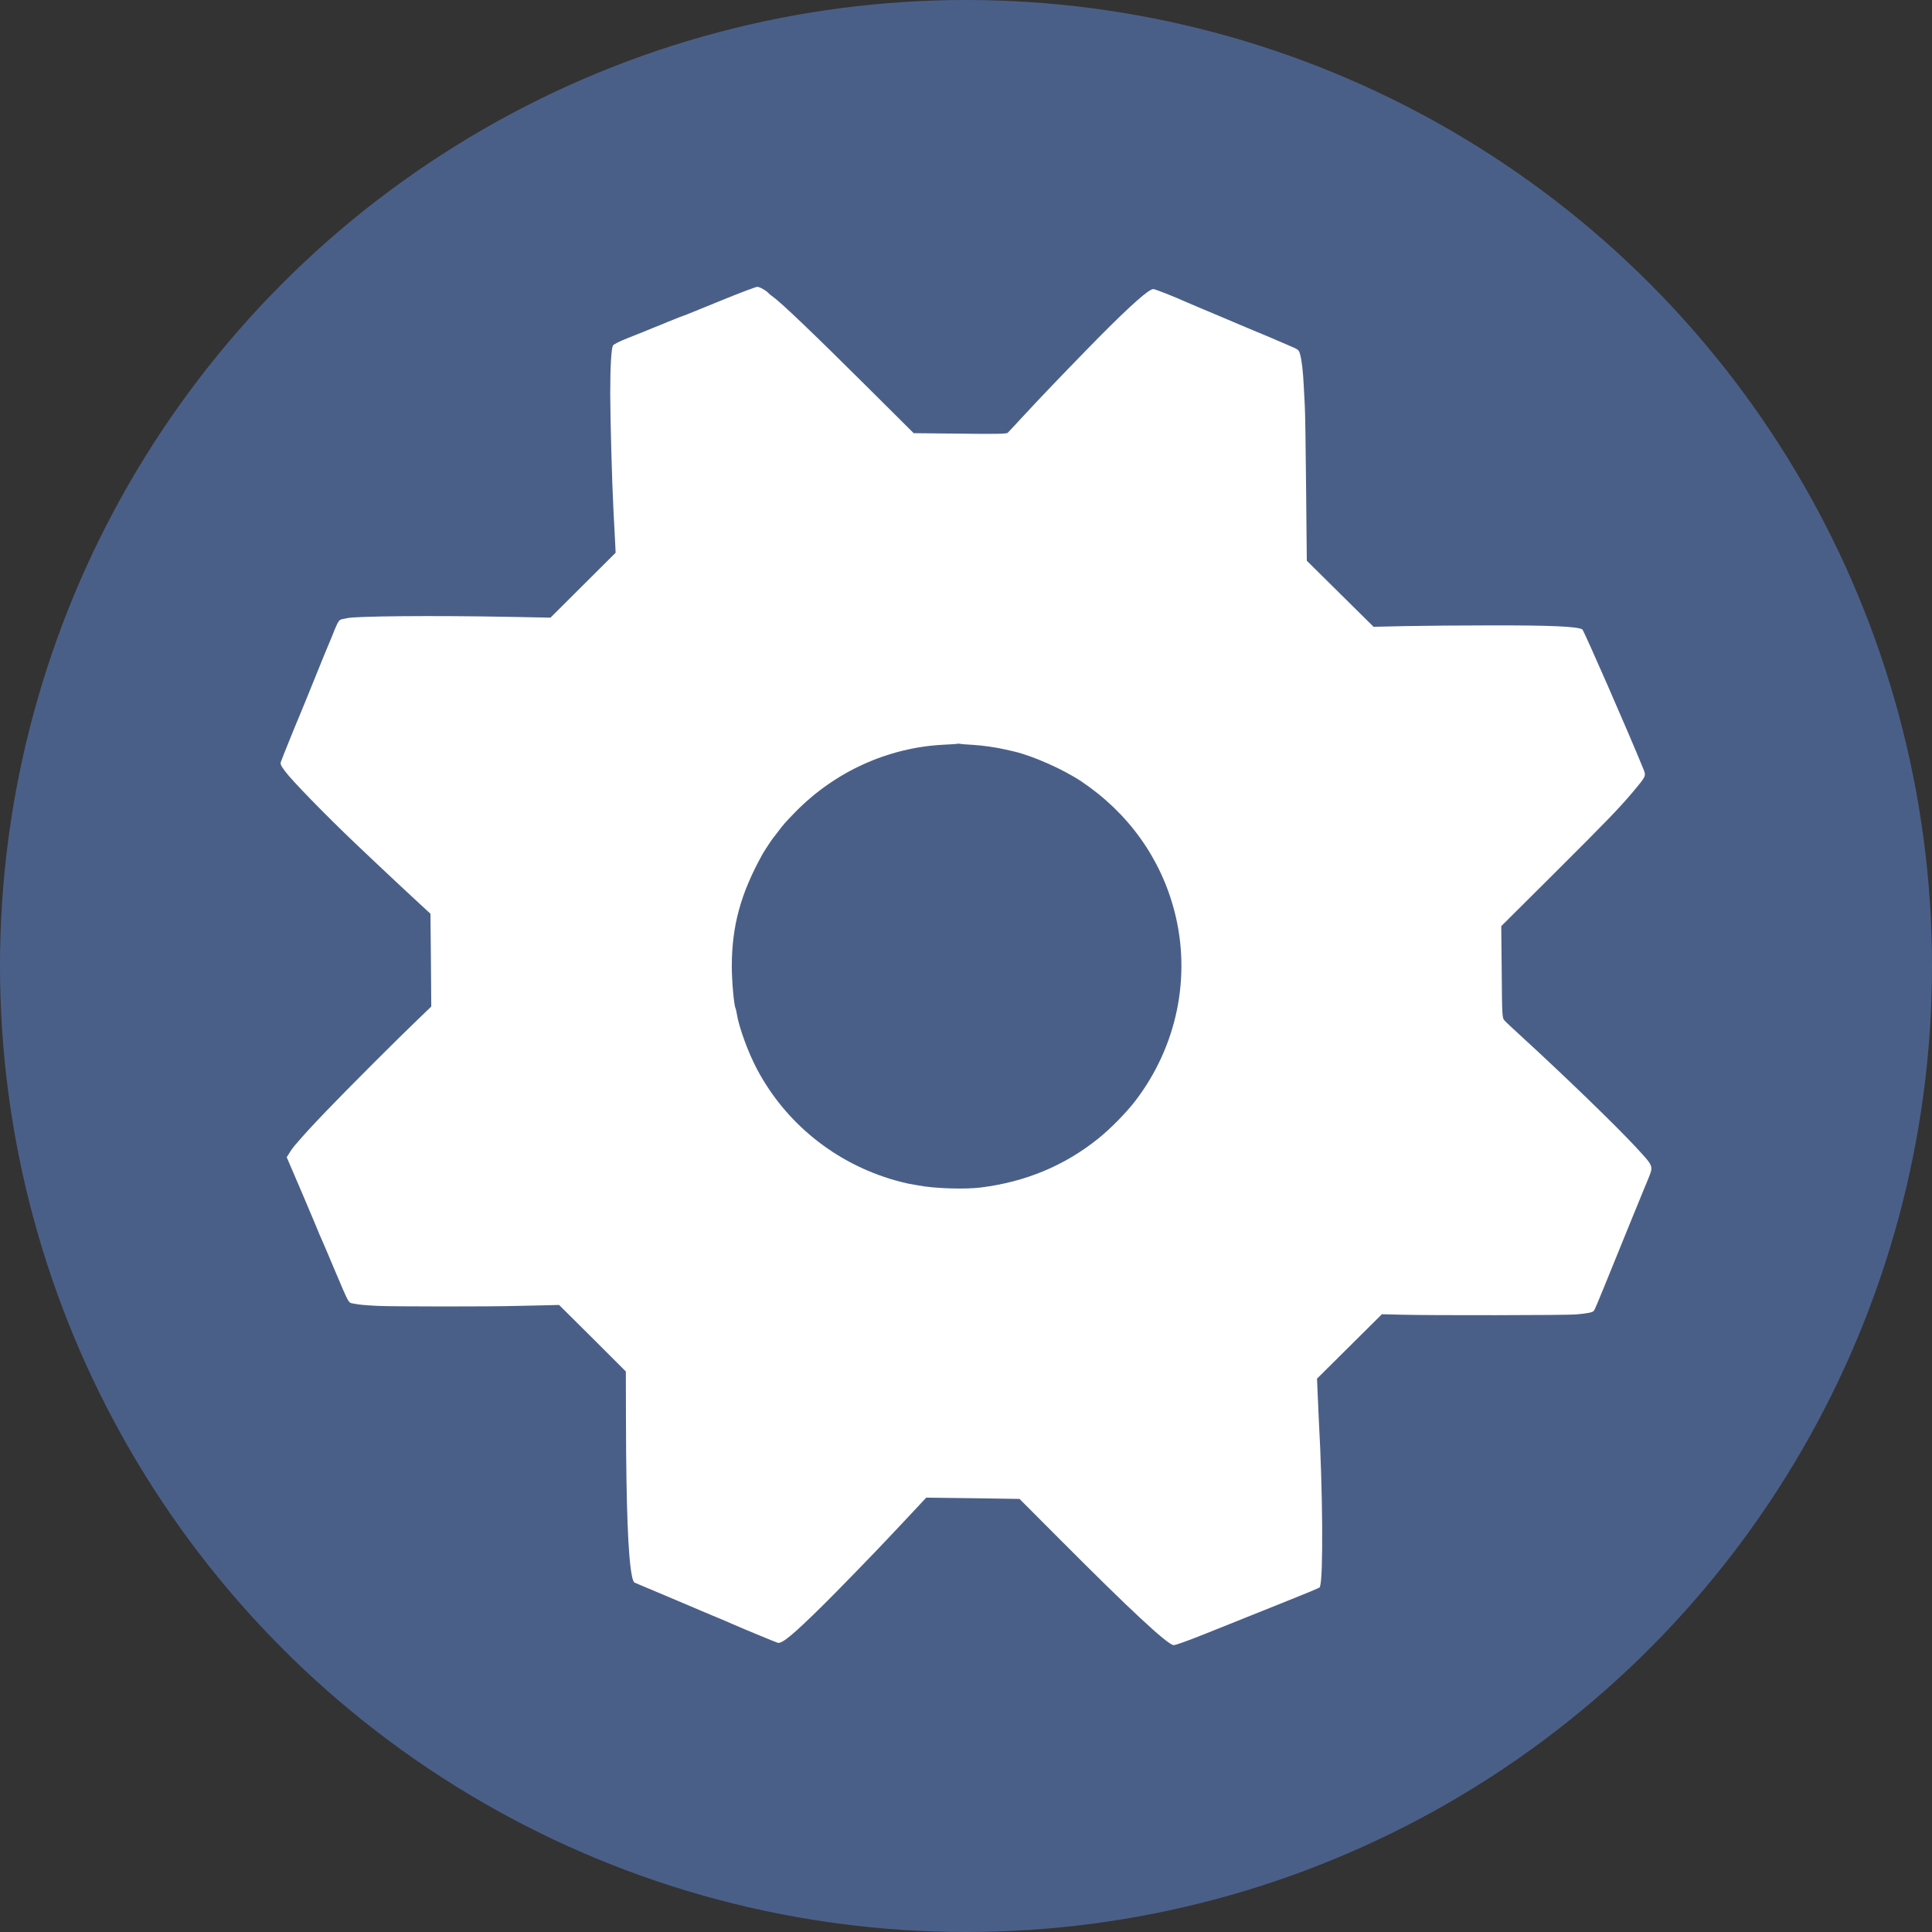 <?xml version="1.0" encoding="UTF-8" standalone="no"?>
<svg
   version="1.0"
   width="1200pt"
   height="1200pt"
   viewBox="0 0 1200 1200"
   preserveAspectRatio="xMidYMid"
   id="svg8"
   sodipodi:docname="phorge.svg"
   xml:space="preserve"
   inkscape:version="1.2.2 (732a01da63, 2022-12-09)"
   xmlns:inkscape="http://www.inkscape.org/namespaces/inkscape"
   xmlns:sodipodi="http://sodipodi.sourceforge.net/DTD/sodipodi-0.dtd"
   xmlns="http://www.w3.org/2000/svg"
   xmlns:svg="http://www.w3.org/2000/svg"><rect x="0" y="0" width="1200" height="1200" fill="#333333" stroke="none"/><defs
     id="defs12" /><sodipodi:namedview
     id="namedview10"
     pagecolor="#505050"
     bordercolor="#ffffff"
     borderopacity="1"
     inkscape:showpageshadow="0"
     inkscape:pageopacity="0"
     inkscape:pagecheckerboard="1"
     inkscape:deskcolor="#505050"
     inkscape:document-units="pt"
     showgrid="false"
     inkscape:zoom="0.53397436"
     inkscape:cx="634.86194"
     inkscape:cy="630.18007"
     inkscape:window-width="1920"
     inkscape:window-height="991"
     inkscape:window-x="2391"
     inkscape:window-y="757"
     inkscape:window-maximized="1"
     inkscape:current-layer="svg8" /><g
     transform="matrix(0.1,0,0,-0.1,15.219,1185.143)"
     fill="#000000"
     stroke="none"
     id="g6"><circle
       style="fill:#4a5f88;fill-opacity:1;stroke:#ff2828;stroke-width:0;stroke-linejoin:round"
       id="path293"
       cx="5847.811"
       cy="-5851.433"
       r="6000"
       transform="scale(1,-1)" /><path
       d="m 4329.726,9985.959 c -112.245,-45.918 -209.184,-85.277 -215.015,-87.464 -5.831,-2.187 -29.154,-10.933 -51.02,-18.95 -21.866,-8.746 -53.207,-21.137 -69.242,-27.697 -16.035,-7.289 -51.749,-21.866 -80.175,-32.799 -27.697,-11.662 -60.496,-24.781 -72.886,-29.883 -11.662,-5.102 -57.58,-23.324 -100.583,-40.087 -44.461,-17.493 -81.633,-36.443 -86.006,-43.732 -10.204,-20.408 -16.764,-131.195 -16.764,-301.75 0.729,-169.096 10.933,-550.292 20.408,-728.863 2.187,-40.087 5.831,-114.432 8.746,-164.723 l 4.373,-91.837 -202.624,-201.895 -201.895,-201.166 -266.764,5.102 c -464.286,8.746 -938.776,4.373 -995.628,-8.018 -8.018,-2.187 -23.324,-5.102 -34.257,-7.289 -16.035,-3.644 -22.595,-13.848 -42.274,-60.496 -23.324,-59.038 -27.697,-68.513 -45.918,-111.516 -5.831,-13.848 -43.003,-104.228 -81.633,-200.438 -38.63,-96.21 -75.073,-184.402 -80.175,-196.793 -10.933,-24.781 -86.006,-207.726 -105.685,-258.747 -7.289,-18.222 -16.035,-41.545 -20.408,-52.478 -7.289,-17.493 -5.102,-24.052 24.781,-64.14 40.816,-56.123 250.729,-271.137 436.589,-448.251 53.936,-51.749 225.219,-212.828 255.831,-241.254 21.137,-20.408 151.604,-140.671 190.962,-177.114 l 18.951,-17.493 2.916,-288.63 2.187,-287.901 -75.073,-72.157 c -123.178,-117.347 -457.726,-451.895 -577.26,-577.26 -98.397,-102.77 -129.738,-137.026 -196.793,-215.015 -8.746,-10.204 -23.324,-29.883 -32.07,-45.19 l -16.764,-26.239 99.125,-231.05 c 53.936,-127.551 98.397,-232.507 98.397,-233.965 0,-1.458 8.018,-19.679 17.493,-40.816 9.475,-21.137 45.918,-105.685 80.175,-188.047 94.752,-223.761 86.735,-208.455 118.805,-215.015 43.003,-8.018 58.309,-9.475 151.604,-14.577 83.819,-4.373 710.642,-5.102 870.992,0 42.274,0.728 116.618,2.916 166.181,3.644 l 88.921,2.187 207.726,-206.268 206.997,-206.997 0.729,-295.19 c 1.458,-550.292 13.12,-857.872 37.172,-975.22 3.644,-20.409 10.933,-38.63 16.035,-40.817 28.426,-11.662 347.668,-146.501 365.889,-154.519 12.391,-5.83 66.326,-28.425 120.263,-51.02 53.936,-22.595 108.601,-45.189 120.262,-51.02 72.886,-32.071 270.408,-113.702 283.528,-117.347 26.968,-6.559 96.939,51.75 279.884,232.507 82.362,80.904 327.26,333.09 408.892,420.554 13.12,13.848 61.225,64.87 106.414,112.974 45.19,48.105 91.837,98.397 104.228,111.517 l 22.595,24.053 290.088,-3.644 289.359,-4.374 256.56,-257.289 c 427.114,-428.571 653.79,-639.941 698.98,-650.874 8.746,-2.187 91.837,27.697 204.082,72.885 789.359,316.327 701.167,279.155 706.998,294.461 20.408,53.936 16.764,597.669 -7.289,1021.868 -1.458,34.256 -5.102,107.871 -7.289,163.994 l -4.373,102.041 201.895,200.437 201.166,199.708 113.703,-2.915 c 195.335,-5.102 1029.884,-3.644 1091.108,1.458 74.344,6.56 103.499,12.391 112.245,23.324 4.373,5.102 32.07,70.7 62.683,146.502 72.157,178.571 235.422,578.717 243.44,597.668 3.644,8.018 18.222,43.003 32.07,77.26 31.341,79.446 33.527,73.615 -78.718,195.335 -126.822,136.297 -435.86,435.86 -713.557,690.234 -48.105,43.732 -94.023,86.735 -102.041,96.21 -13.848,15.306 -14.577,27.697 -16.764,301.021 l -2.915,284.257 319.971,318.513 c 335.277,333.82 416.909,418.368 501.458,519.68 80.904,96.939 79.447,94.023 59.039,143.586 -95.482,233.965 -368.077,856.414 -376.823,861.516 -34.256,18.222 -196.793,25.51 -575.802,24.781 -178.571,0 -413.265,-2.187 -522.595,-4.373 l -198.251,-4.373 -206.997,204.811 -207.726,205.54 -4.373,451.895 c -2.187,248.542 -5.831,478.134 -8.018,510.204 -1.458,32.07 -4.373,88.192 -6.56,123.907 -4.373,88.192 -11.662,153.79 -21.866,192.42 -8.018,31.341 -9.475,32.799 -66.327,56.851 -32.07,13.848 -67.784,29.154 -80.175,34.257 -11.662,5.831 -51.02,21.866 -87.464,37.172 -35.714,14.577 -75.073,31.341 -87.464,36.443 -11.662,5.102 -96.939,40.816 -189.505,80.175 -91.837,38.63 -177.114,74.344 -189.505,80.175 -82.362,37.172 -201.166,83.819 -212.099,83.819 -26.968,0 -137.026,-96.939 -330.904,-292.274 -94.023,-94.752 -317.055,-325.802 -389.942,-403.79 -14.577,-16.035 -60.496,-64.869 -101.312,-108.601 -40.087,-43.732 -77.26,-83.09 -82.362,-88.192 -5.831,-6.56 -81.633,-8.018 -295.918,-5.102 l -287.901,2.916 -287.172,285.714 c -337.464,336.006 -540.817,529.884 -590.379,564.141 -9.475,6.56 -18.221,13.848 -20.408,16.035 -13.848,17.492 -59.038,43.731 -73.615,43.003 -9.475,0 -109.33,-37.901 -221.575,-83.82 z M 5889.494,7225.024 c 61.953,-3.644 144.315,-15.306 204.082,-29.154 8.018,-1.458 30.612,-6.56 51.02,-11.662 117.347,-26.968 306.123,-110.787 419.096,-185.86 291.545,-195.335 494.169,-477.406 579.447,-809.038 104.227,-404.519 15.306,-836.006 -241.983,-1173.47 -56.123,-73.615 -153.79,-173.47 -231.779,-236.152 -209.184,-168.367 -451.166,-268.951 -728.863,-303.936 -98.397,-12.391 -287.901,-6.56 -386.298,12.391 -24.052,4.373 -53.207,9.475 -65.598,11.662 -11.662,2.187 -49.563,11.662 -83.819,21.137 -368.805,105.685 -676.385,353.499 -854.228,688.047 -55.394,103.499 -114.432,266.035 -126.093,344.752 -2.915,16.764 -6.56,32.799 -8.018,35.714 -9.475,15.306 -23.324,168.368 -23.324,260.933 0.729,252.187 55.394,451.895 190.962,696.065 10.204,18.951 64.869,101.312 69.971,105.685 2.187,2.187 13.848,16.764 25.51,32.799 32.799,43.732 45.918,59.038 105.685,120.262 246.356,252.916 577.26,403.062 922.012,420.554 48.105,2.187 88.921,5.102 89.65,6.56 1.458,0.728 6.56,0.728 10.933,-0.729 5.102,-1.458 41.545,-4.373 81.633,-6.56 z"
       id="path4"
       style="fill:#ffffff;fill-opacity:1;stroke-width:0.729" /></g></svg>
